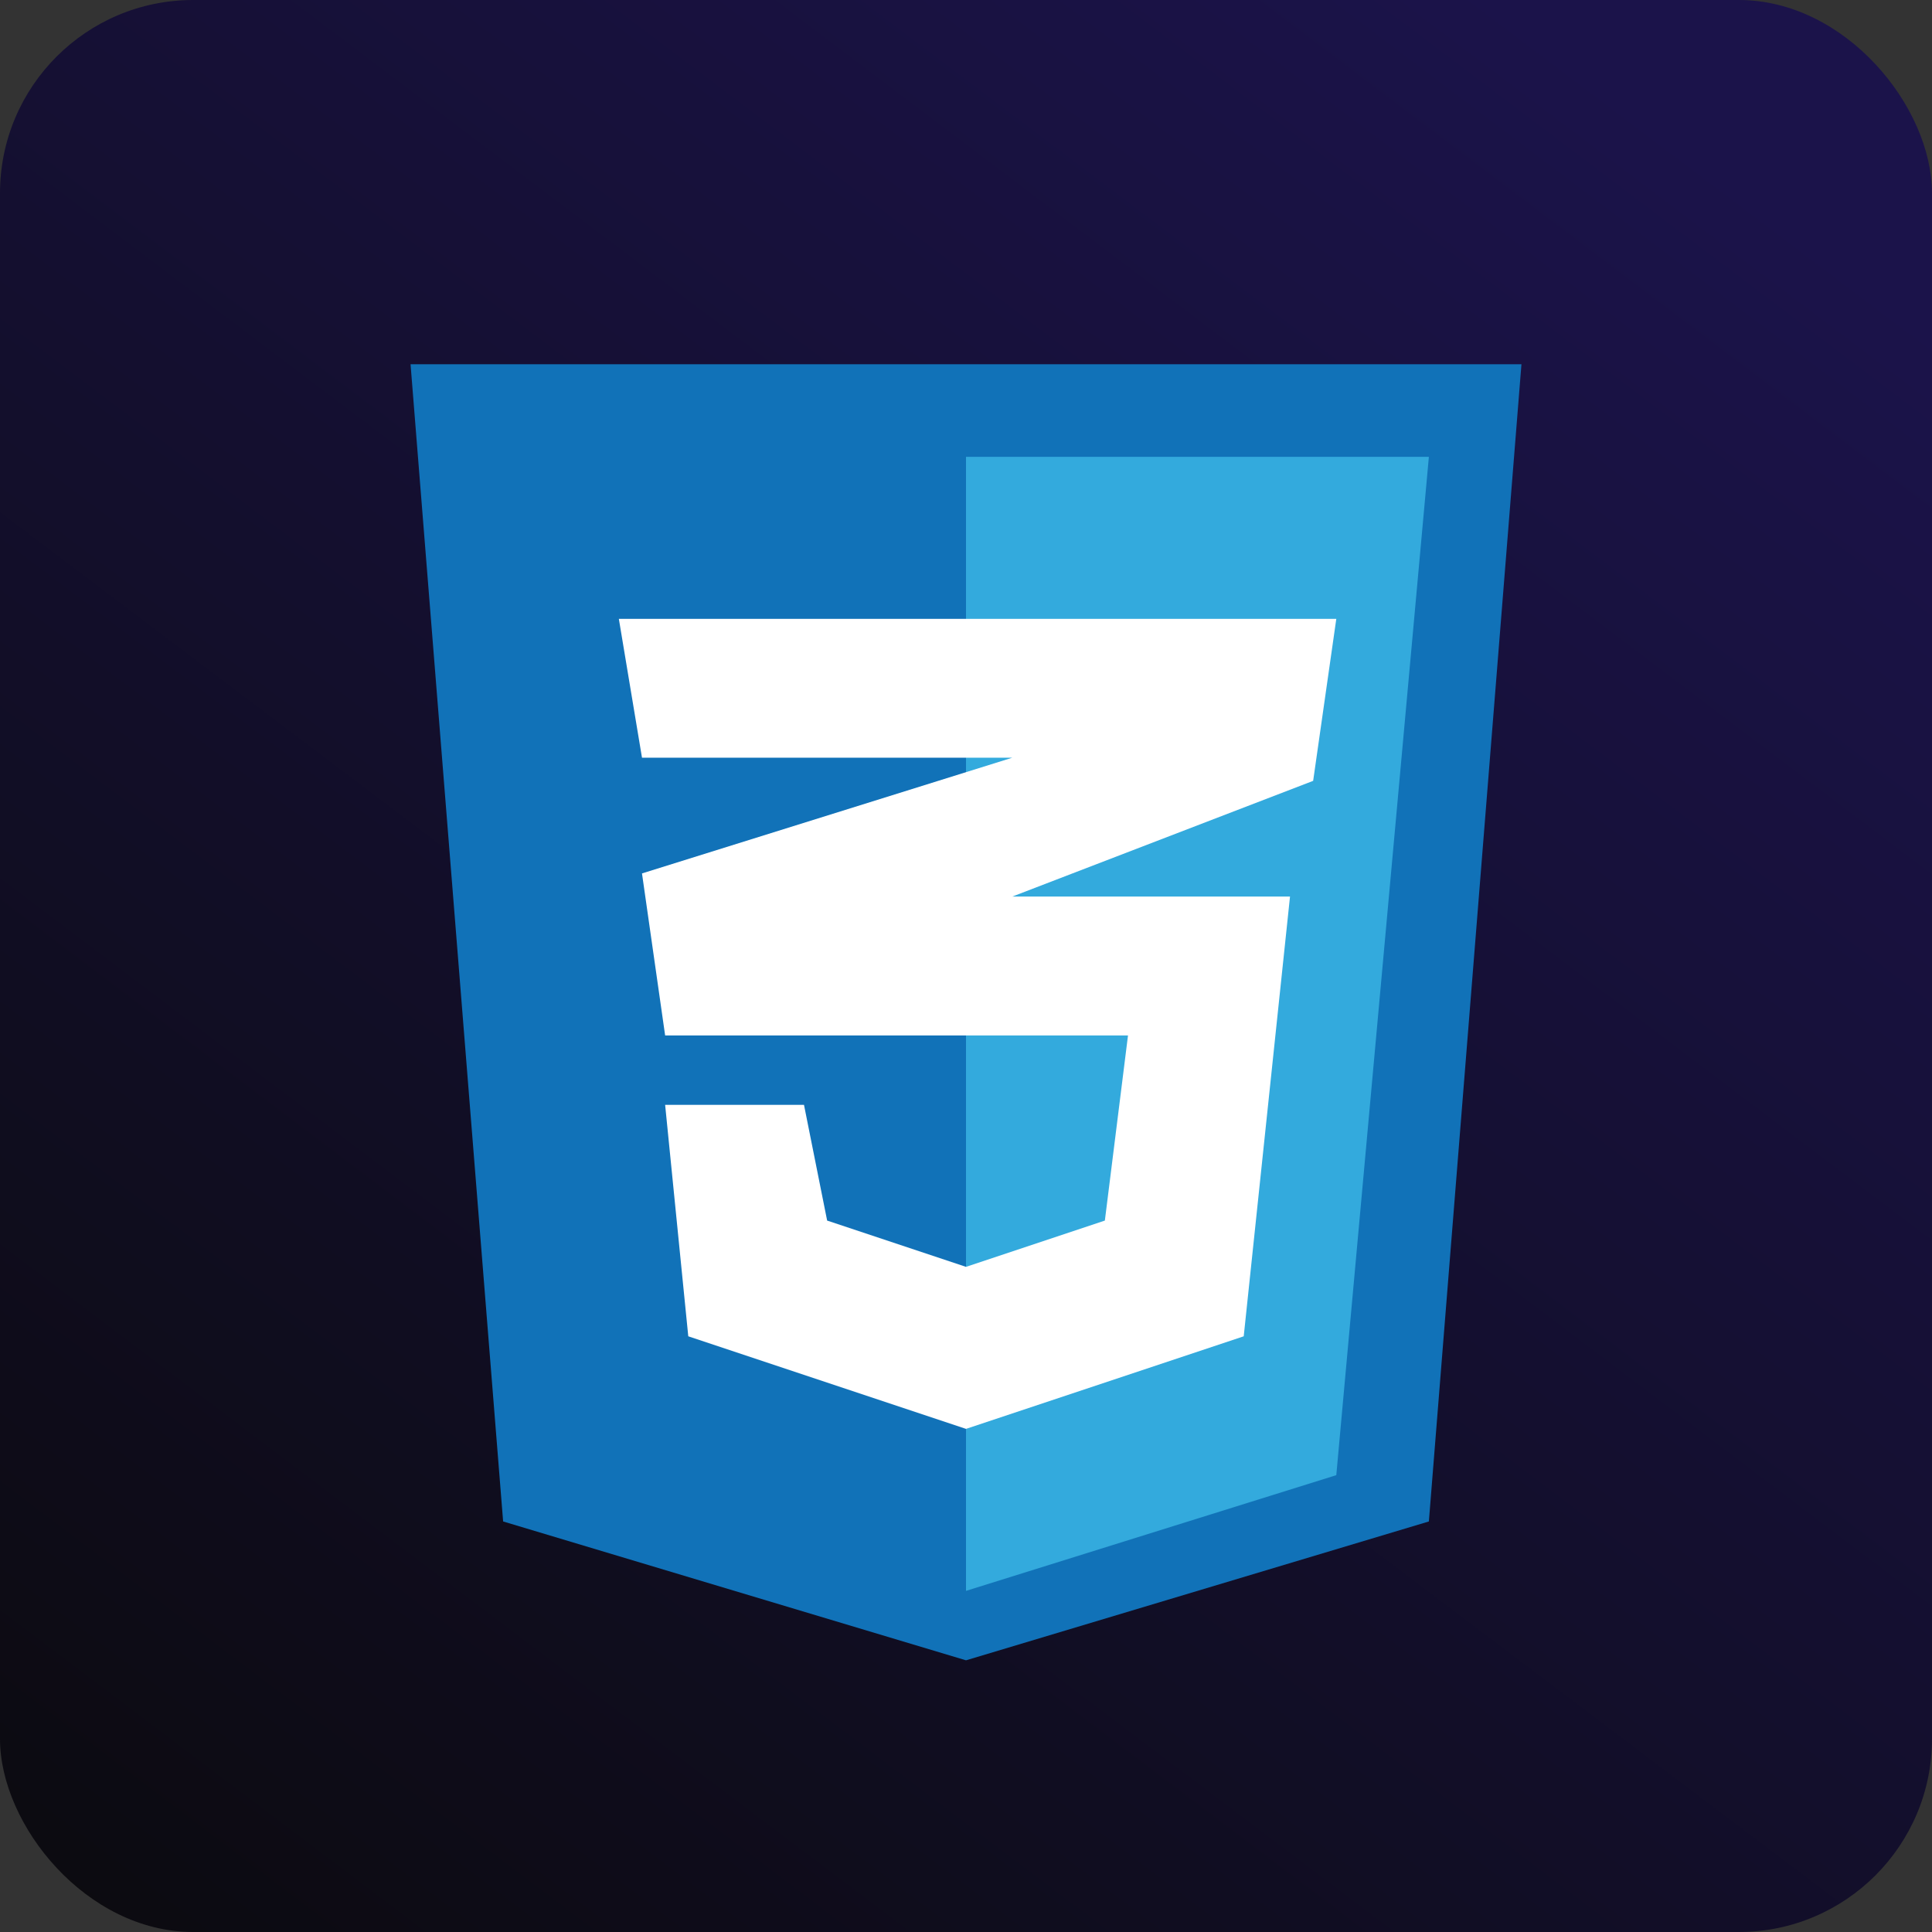 <svg width="300" height="300" viewBox="0 0 300 300" fill="none" xmlns="http://www.w3.org/2000/svg">
<rect x="0" y="0" width="300" height="300" fill="#333333" stroke="none"/>
<rect width="300" height="300" rx="30" fill="url(#paint0_linear_2_121)"/>
<path d="M78.125 236.25L63.75 56.562H236.25L221.875 236.25L150 257.812L78.125 236.25Z" fill="#1172B8"/>
<path d="M221.875 70.938H150V247.031L207.5 229.062L221.875 70.938Z" fill="#33AADD"/>
<path d="M175.156 160.781H103.281L99.688 135.625L157.188 117.656H99.688L96.094 96.094H207.5L203.906 121.25L157.188 139.219H200.312L193.125 207.5L150 221.875L106.875 207.5L103.281 171.562H124.844L128.438 189.531L150 196.719L171.562 189.531L175.156 160.781Z" fill="white"/>
<defs>
<linearGradient id="paint0_linear_2_121" x1="218.25" y1="-11.25" x2="-27.75" y2="314.25" gradientUnits="userSpaceOnUse">
<stop stop-color="#1B134A"/>
<stop offset="1" stop-color="#0A0A0A"/>
</linearGradient>
</defs>
</svg>
